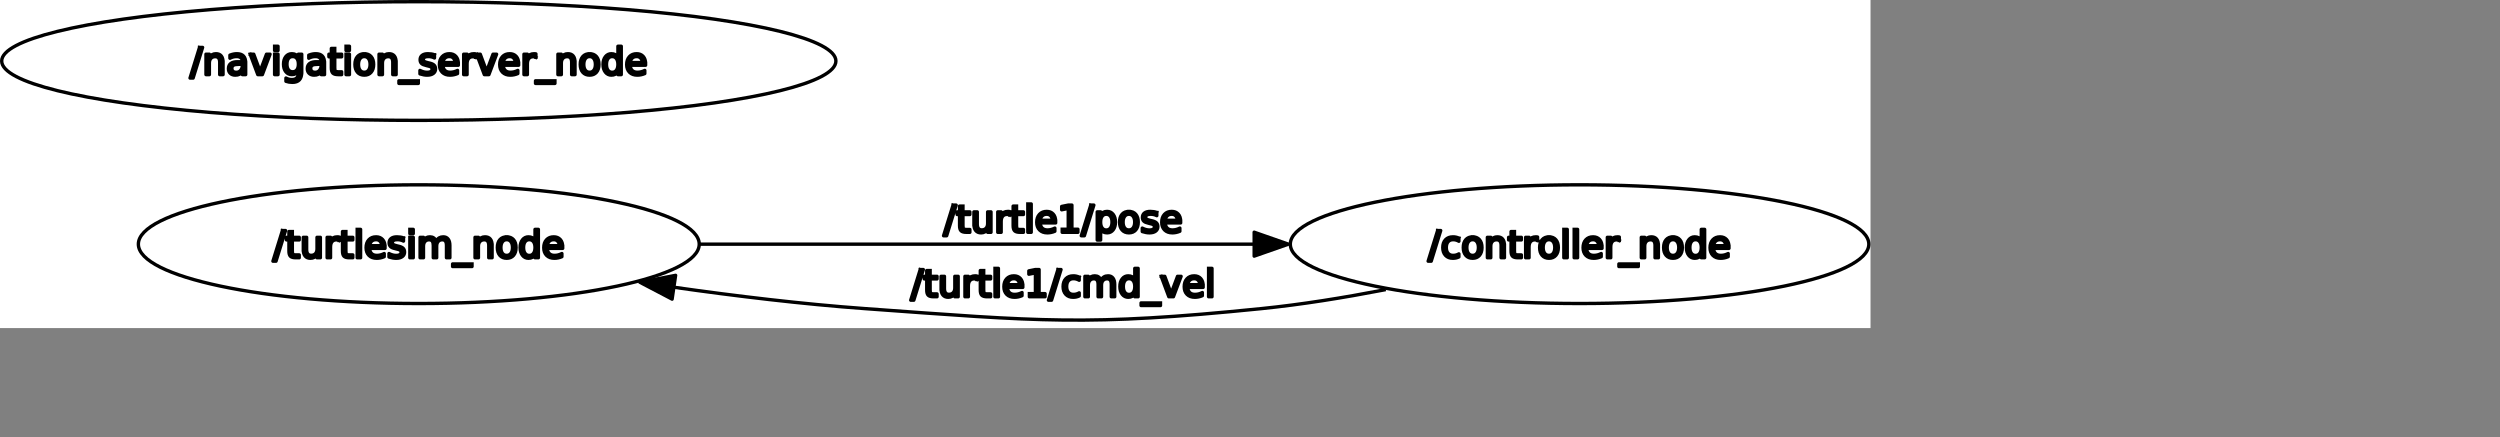<?xml version="1.0" encoding="UTF-8" standalone="no"?>
<svg width="389.114mm" height="68.086mm"
 xmlns="http://www.w3.org/2000/svg" xmlns:xlink="http://www.w3.org/1999/xlink"  version="1.2" baseProfile="tiny">
<rect width="100%" height="100%" fill="#808080" stroke="none"/>
<title>Qt SVG Document</title>
<desc>Generated with Qt</desc>
<defs>
</defs>
<g fill="none" stroke="black" stroke-width="1" fill-rule="evenodd" stroke-linecap="square" stroke-linejoin="bevel" >

<g fill="none" stroke="#000000" stroke-opacity="1" stroke-width="1" stroke-linecap="square" stroke-linejoin="bevel" transform="matrix(1,0,0,1,0,0)"
font-family="Ubuntu" font-size="11" font-weight="400" font-style="normal" 
>
</g>

<g fill="none" stroke="#000000" stroke-opacity="1" stroke-width="1" stroke-linecap="square" stroke-linejoin="bevel" transform="matrix(1,0,0,1,0,0)"
font-family="Ubuntu" font-size="11" font-weight="400" font-style="normal" 
>
</g>

<g fill="none" stroke="#000000" stroke-opacity="1" stroke-width="1" stroke-linecap="square" stroke-linejoin="bevel" transform="matrix(1.995,0,0,1.995,0.002,188.641)"
font-family="Ubuntu" font-size="11" font-weight="400" font-style="normal" 
>
</g>

<g fill="#ffffff" fill-opacity="1" stroke="none" transform="matrix(1.995,0,0,1.995,0.002,188.641)"
font-family="Ubuntu" font-size="11" font-weight="400" font-style="normal" 
>
<rect x="-0.001" y="-94.56" width="551.562" height="96.745"/>
</g>

<g fill="none" stroke="#000000" stroke-opacity="1" stroke-width="1" stroke-linecap="square" stroke-linejoin="bevel" transform="matrix(1.995,0,0,1.995,0.002,188.641)"
font-family="Ubuntu" font-size="11" font-weight="400" font-style="normal" 
>
</g>

<g fill="none" stroke="#000000" stroke-opacity="1" stroke-width="1" stroke-linecap="square" stroke-linejoin="bevel" transform="matrix(1.995,0,0,1.995,0.002,188.641)"
font-family="Ubuntu" font-size="11" font-weight="400" font-style="normal" 
>
</g>

<g fill="none" stroke="#000000" stroke-opacity="1" stroke-width="1" stroke-linecap="square" stroke-linejoin="bevel" transform="matrix(1.995,0,0,1.995,0.002,188.641)"
font-family="Ubuntu" font-size="11" font-weight="400" font-style="normal" 
>
</g>

<g fill="none" stroke="#000000" stroke-opacity="1" stroke-width="1" stroke-linecap="square" stroke-linejoin="bevel" transform="matrix(1.995,0,0,1.995,0.002,188.641)"
font-family="Ubuntu" font-size="11" font-weight="400" font-style="normal" 
>
</g>

<g fill="none" stroke="#000000" stroke-opacity="1" stroke-width="1" stroke-linecap="square" stroke-linejoin="round" transform="matrix(1.995,0,0,1.995,0.002,188.641)"
font-family="Ubuntu" font-size="11" font-weight="400" font-style="normal" 
>
<ellipse cx="123.49" cy="-22.56" rx="82.692" ry="17.5"/>
</g>

<g fill="none" stroke="#000000" stroke-opacity="1" stroke-width="1" stroke-linecap="square" stroke-linejoin="bevel" transform="matrix(1.995,0,0,1.995,0.002,188.641)"
font-family="Ubuntu" font-size="11" font-weight="400" font-style="normal" 
>
</g>

<g fill="none" stroke="#000000" stroke-opacity="1" stroke-width="1" stroke-linecap="square" stroke-linejoin="bevel" transform="matrix(1.995,0,0,1.995,160.559,129.671)"
font-family="Ubuntu" font-size="11" font-weight="400" font-style="normal" 
>
</g>

<g fill="none" stroke="#000000" stroke-opacity="1" stroke-width="1" stroke-linecap="square" stroke-linejoin="bevel" transform="matrix(1.995,0,0,1.995,160.559,129.671)"
font-family="sans" font-size="11" font-weight="100" font-style="normal" 
>
</g>

<g fill="#000000" fill-opacity="1" stroke="#000000" stroke-opacity="1" stroke-width="1" stroke-linecap="square" stroke-linejoin="round" transform="matrix(1.995,0,0,1.995,160.559,129.671)"
font-family="sans" font-size="11" font-weight="100" font-style="normal" 
>
<path vector-effect="none" fill-rule="nonzero" d="M2.797,2.984 L3.703,2.984 L0.906,12.016 L0,12.016 L2.797,2.984 M5.719,3.281 L5.719,4.984 L7.75,4.984 L7.75,5.75 L5.719,5.75 L5.719,9.016 C5.719,9.505 5.786,9.82 5.922,9.961 C6.057,10.102 6.328,10.172 6.734,10.172 L7.75,10.172 L7.75,11 L6.734,11 C5.974,11 5.448,10.857 5.156,10.57 C4.865,10.284 4.719,9.766 4.719,9.016 L4.719,5.75 L4,5.75 L4,4.984 L4.719,4.984 L4.719,3.281 L5.719,3.281 M8.953,8.625 L8.953,4.984 L9.938,4.984 L9.938,8.594 C9.938,9.156 10.05,9.581 10.273,9.867 C10.497,10.154 10.828,10.297 11.266,10.297 C11.807,10.297 12.232,10.128 12.539,9.789 C12.846,9.451 13,8.984 13,8.391 L13,4.984 L13.984,4.984 L13.984,11 L13,11 L13,10.078 C12.76,10.443 12.482,10.713 12.164,10.891 C11.846,11.068 11.479,11.156 11.062,11.156 C10.375,11.156 9.852,10.94 9.492,10.508 C9.133,10.075 8.953,9.448 8.953,8.625 M19.5,5.906 C19.396,5.844 19.279,5.797 19.148,5.766 C19.018,5.734 18.875,5.719 18.719,5.719 C18.156,5.719 17.727,5.901 17.43,6.266 C17.133,6.63 16.984,7.151 16.984,7.828 L16.984,11 L15.984,11 L15.984,4.984 L16.984,4.984 L16.984,5.922 C17.182,5.557 17.448,5.286 17.781,5.109 C18.115,4.932 18.521,4.844 19,4.844 C19.073,4.844 19.148,4.846 19.227,4.852 C19.305,4.857 19.396,4.87 19.5,4.891 L19.5,5.906 M21.516,3.281 L21.516,4.984 L23.547,4.984 L23.547,5.75 L21.516,5.75 L21.516,9.016 C21.516,9.505 21.583,9.82 21.719,9.961 C21.854,10.102 22.125,10.172 22.531,10.172 L23.547,10.172 L23.547,11 L22.531,11 C21.771,11 21.245,10.857 20.953,10.57 C20.662,10.284 20.516,9.766 20.516,9.016 L20.516,5.75 L19.797,5.75 L19.797,4.984 L20.516,4.984 L20.516,3.281 L21.516,3.281 M24.844,2.641 L25.844,2.641 L25.844,11 L24.844,11 L24.844,2.641 M33.047,7.75 L33.047,8.234 L28.5,8.234 C28.542,8.911 28.745,9.427 29.109,9.781 C29.474,10.135 29.984,10.312 30.641,10.312 C31.026,10.312 31.396,10.266 31.75,10.172 C32.104,10.078 32.458,9.943 32.812,9.766 L32.812,10.688 C32.458,10.844 32.094,10.961 31.719,11.039 C31.344,11.117 30.969,11.156 30.594,11.156 C29.625,11.156 28.862,10.878 28.305,10.32 C27.747,9.763 27.469,9.005 27.469,8.047 C27.469,7.068 27.734,6.289 28.266,5.711 C28.797,5.133 29.516,4.844 30.422,4.844 C31.224,4.844 31.862,5.104 32.336,5.625 C32.81,6.146 33.047,6.854 33.047,7.75 M32.047,7.453 C32.047,6.911 31.898,6.479 31.602,6.156 C31.305,5.833 30.912,5.672 30.422,5.672 C29.87,5.672 29.43,5.828 29.102,6.141 C28.773,6.453 28.583,6.891 28.531,7.453 L32.047,7.453 M38.5,5.156 L38.5,6.094 C38.219,5.948 37.927,5.841 37.625,5.773 C37.323,5.706 37.01,5.672 36.688,5.672 C36.198,5.672 35.831,5.747 35.586,5.898 C35.341,6.049 35.219,6.271 35.219,6.562 C35.219,6.792 35.307,6.971 35.484,7.102 C35.661,7.232 36.016,7.359 36.547,7.484 L36.875,7.562 C37.583,7.708 38.083,7.919 38.375,8.195 C38.667,8.471 38.812,8.854 38.812,9.344 C38.812,9.896 38.594,10.336 38.156,10.664 C37.719,10.992 37.109,11.156 36.328,11.156 C36.005,11.156 35.669,11.125 35.32,11.062 C34.971,11 34.604,10.906 34.219,10.781 L34.219,9.766 C34.583,9.953 34.943,10.094 35.297,10.188 C35.651,10.281 36.005,10.328 36.359,10.328 C36.818,10.328 37.172,10.247 37.422,10.086 C37.672,9.924 37.797,9.703 37.797,9.422 C37.797,9.151 37.708,8.943 37.531,8.797 C37.354,8.651 36.958,8.516 36.344,8.391 L36,8.297 C35.385,8.172 34.943,7.977 34.672,7.711 C34.401,7.445 34.266,7.078 34.266,6.609 C34.266,6.047 34.466,5.612 34.867,5.305 C35.268,4.997 35.839,4.844 36.578,4.844 C36.943,4.844 37.286,4.87 37.609,4.922 C37.932,4.974 38.229,5.052 38.5,5.156 M40.375,4.984 L41.375,4.984 L41.375,11 L40.375,11 L40.375,4.984 M40.375,2.641 L41.375,2.641 L41.375,3.891 L40.375,3.891 L40.375,2.641 M48.109,6.141 C48.359,5.693 48.656,5.365 49,5.156 C49.344,4.948 49.75,4.844 50.219,4.844 C50.844,4.844 51.325,5.062 51.664,5.5 C52.003,5.938 52.172,6.562 52.172,7.375 L52.172,11 L51.172,11 L51.172,7.406 C51.172,6.823 51.07,6.393 50.867,6.117 C50.664,5.841 50.354,5.703 49.938,5.703 C49.427,5.703 49.023,5.872 48.727,6.211 C48.43,6.549 48.281,7.01 48.281,7.594 L48.281,11 L47.281,11 L47.281,7.406 C47.281,6.823 47.18,6.393 46.977,6.117 C46.773,5.841 46.458,5.703 46.031,5.703 C45.531,5.703 45.133,5.872 44.836,6.211 C44.539,6.549 44.391,7.01 44.391,7.594 L44.391,11 L43.391,11 L43.391,4.984 L44.391,4.984 L44.391,5.922 C44.609,5.547 44.878,5.273 45.195,5.102 C45.513,4.93 45.885,4.844 46.312,4.844 C46.75,4.844 47.122,4.953 47.43,5.172 C47.737,5.391 47.964,5.714 48.109,6.141 M58.703,12.828 L58.703,13.594 L52.984,13.594 L52.984,12.828 L58.703,12.828 M64.625,7.375 L64.625,11 L63.641,11 L63.641,7.406 C63.641,6.833 63.531,6.406 63.312,6.125 C63.094,5.844 62.76,5.703 62.312,5.703 C61.781,5.703 61.362,5.872 61.055,6.211 C60.747,6.549 60.594,7.01 60.594,7.594 L60.594,11 L59.594,11 L59.594,4.984 L60.594,4.984 L60.594,5.922 C60.823,5.557 61.099,5.286 61.422,5.109 C61.745,4.932 62.115,4.844 62.531,4.844 C63.219,4.844 63.74,5.057 64.094,5.484 C64.448,5.911 64.625,6.542 64.625,7.375 M68.938,5.672 C68.406,5.672 67.987,5.88 67.68,6.297 C67.372,6.714 67.219,7.281 67.219,8 C67.219,8.719 67.37,9.284 67.672,9.695 C67.974,10.107 68.396,10.312 68.938,10.312 C69.458,10.312 69.872,10.107 70.18,9.695 C70.487,9.284 70.641,8.719 70.641,8 C70.641,7.281 70.487,6.714 70.18,6.297 C69.872,5.88 69.458,5.672 68.938,5.672 M68.938,4.844 C69.792,4.844 70.463,5.122 70.953,5.68 C71.443,6.237 71.688,7.01 71.688,8 C71.688,8.979 71.443,9.75 70.953,10.312 C70.463,10.875 69.792,11.156 68.938,11.156 C68.073,11.156 67.396,10.875 66.906,10.312 C66.417,9.75 66.172,8.979 66.172,8 C66.172,7.01 66.417,6.237 66.906,5.68 C67.396,5.122 68.073,4.844 68.938,4.844 M77.281,5.891 L77.281,2.641 L78.266,2.641 L78.266,11 L77.281,11 L77.281,10.094 C77.073,10.458 76.81,10.727 76.492,10.898 C76.174,11.07 75.792,11.156 75.344,11.156 C74.625,11.156 74.037,10.867 73.578,10.289 C73.12,9.711 72.891,8.948 72.891,8 C72.891,7.052 73.12,6.289 73.578,5.711 C74.037,5.133 74.625,4.844 75.344,4.844 C75.792,4.844 76.174,4.93 76.492,5.102 C76.81,5.273 77.073,5.536 77.281,5.891 M73.906,8 C73.906,8.729 74.057,9.299 74.359,9.711 C74.662,10.122 75.073,10.328 75.594,10.328 C76.115,10.328 76.526,10.122 76.828,9.711 C77.13,9.299 77.281,8.729 77.281,8 C77.281,7.271 77.13,6.701 76.828,6.289 C76.526,5.878 76.115,5.672 75.594,5.672 C75.073,5.672 74.662,5.878 74.359,6.289 C74.057,6.701 73.906,7.271 73.906,8 M85.438,7.75 L85.438,8.234 L80.891,8.234 C80.932,8.911 81.135,9.427 81.5,9.781 C81.865,10.135 82.375,10.312 83.031,10.312 C83.417,10.312 83.787,10.266 84.141,10.172 C84.495,10.078 84.849,9.943 85.203,9.766 L85.203,10.688 C84.849,10.844 84.484,10.961 84.109,11.039 C83.734,11.117 83.359,11.156 82.984,11.156 C82.016,11.156 81.253,10.878 80.695,10.32 C80.138,9.763 79.859,9.005 79.859,8.047 C79.859,7.068 80.125,6.289 80.656,5.711 C81.188,5.133 81.906,4.844 82.812,4.844 C83.615,4.844 84.253,5.104 84.727,5.625 C85.201,6.146 85.438,6.854 85.438,7.75 M84.438,7.453 C84.438,6.911 84.289,6.479 83.992,6.156 C83.695,5.833 83.302,5.672 82.812,5.672 C82.26,5.672 81.82,5.828 81.492,6.141 C81.164,6.453 80.974,6.891 80.922,7.453 L84.438,7.453"/>
</g>

<g fill="none" stroke="#000000" stroke-opacity="1" stroke-width="1" stroke-linecap="square" stroke-linejoin="bevel" transform="matrix(1.995,0,0,1.995,160.559,129.671)"
font-family="sans" font-size="11" font-weight="100" font-style="normal" 
>
</g>

<g fill="none" stroke="#000000" stroke-opacity="1" stroke-width="1" stroke-linecap="square" stroke-linejoin="bevel" transform="matrix(1.995,0,0,1.995,160.559,129.671)"
font-family="Ubuntu" font-size="11" font-weight="400" font-style="normal" 
>
</g>

<g fill="none" stroke="#000000" stroke-opacity="1" stroke-width="1" stroke-linecap="square" stroke-linejoin="bevel" transform="matrix(1.995,0,0,1.995,0.002,188.641)"
font-family="Ubuntu" font-size="11" font-weight="400" font-style="normal" 
>
</g>

<g fill="none" stroke="#000000" stroke-opacity="1" stroke-width="1" stroke-linecap="square" stroke-linejoin="bevel" transform="matrix(1.995,0,0,1.995,0.002,188.641)"
font-family="Ubuntu" font-size="11" font-weight="400" font-style="normal" 
>
</g>

<g fill="none" stroke="#000000" stroke-opacity="1" stroke-width="1" stroke-linecap="square" stroke-linejoin="bevel" transform="matrix(1.995,0,0,1.995,0.002,188.641)"
font-family="Ubuntu" font-size="11" font-weight="400" font-style="normal" 
>
</g>

<g fill="none" stroke="#000000" stroke-opacity="1" stroke-width="1" stroke-linecap="square" stroke-linejoin="round" transform="matrix(1.995,0,0,1.995,0.002,188.641)"
font-family="Ubuntu" font-size="11" font-weight="400" font-style="normal" 
>
<ellipse cx="465.77" cy="-22.56" rx="85.292" ry="17.5"/>
</g>

<g fill="none" stroke="#000000" stroke-opacity="1" stroke-width="1" stroke-linecap="square" stroke-linejoin="bevel" transform="matrix(1.995,0,0,1.995,0.002,188.641)"
font-family="Ubuntu" font-size="11" font-weight="400" font-style="normal" 
>
</g>

<g fill="none" stroke="#000000" stroke-opacity="1" stroke-width="1" stroke-linecap="square" stroke-linejoin="bevel" transform="matrix(1.995,0,0,1.995,840.128,129.671)"
font-family="Ubuntu" font-size="11" font-weight="400" font-style="normal" 
>
</g>

<g fill="none" stroke="#000000" stroke-opacity="1" stroke-width="1" stroke-linecap="square" stroke-linejoin="bevel" transform="matrix(1.995,0,0,1.995,840.128,129.671)"
font-family="sans" font-size="11" font-weight="100" font-style="normal" 
>
</g>

<g fill="#000000" fill-opacity="1" stroke="#000000" stroke-opacity="1" stroke-width="1" stroke-linecap="square" stroke-linejoin="round" transform="matrix(1.995,0,0,1.995,840.128,129.671)"
font-family="sans" font-size="11" font-weight="100" font-style="normal" 
>
<path vector-effect="none" fill-rule="nonzero" d="M2.797,2.984 L3.703,2.984 L0.906,12.016 L0,12.016 L2.797,2.984 M9.062,5.219 L9.062,6.141 C8.792,5.984 8.516,5.867 8.234,5.789 C7.953,5.711 7.667,5.672 7.375,5.672 C6.74,5.672 6.245,5.875 5.891,6.281 C5.536,6.688 5.359,7.26 5.359,8 C5.359,8.729 5.536,9.297 5.891,9.703 C6.245,10.109 6.74,10.312 7.375,10.312 C7.667,10.312 7.953,10.276 8.234,10.203 C8.516,10.13 8.792,10.016 9.062,9.859 L9.062,10.766 C8.792,10.901 8.508,11 8.211,11.062 C7.914,11.125 7.599,11.156 7.266,11.156 C6.359,11.156 5.641,10.872 5.109,10.305 C4.578,9.737 4.312,8.969 4.312,8 C4.312,7.021 4.581,6.25 5.117,5.688 C5.654,5.125 6.391,4.844 7.328,4.844 C7.641,4.844 7.94,4.875 8.227,4.938 C8.513,5 8.792,5.094 9.062,5.219 M13.125,5.672 C12.594,5.672 12.175,5.88 11.867,6.297 C11.56,6.714 11.406,7.281 11.406,8 C11.406,8.719 11.557,9.284 11.859,9.695 C12.162,10.107 12.583,10.312 13.125,10.312 C13.646,10.312 14.06,10.107 14.367,9.695 C14.675,9.284 14.828,8.719 14.828,8 C14.828,7.281 14.675,6.714 14.367,6.297 C14.06,5.88 13.646,5.672 13.125,5.672 M13.125,4.844 C13.979,4.844 14.651,5.122 15.141,5.68 C15.63,6.237 15.875,7.01 15.875,8 C15.875,8.979 15.63,9.75 15.141,10.312 C14.651,10.875 13.979,11.156 13.125,11.156 C12.26,11.156 11.583,10.875 11.094,10.312 C10.604,9.75 10.359,8.979 10.359,8 C10.359,7.01 10.604,6.237 11.094,5.68 C11.583,5.122 12.26,4.844 13.125,4.844 M22.5,7.375 L22.5,11 L21.516,11 L21.516,7.406 C21.516,6.833 21.406,6.406 21.188,6.125 C20.969,5.844 20.635,5.703 20.188,5.703 C19.656,5.703 19.237,5.872 18.93,6.211 C18.622,6.549 18.469,7.01 18.469,7.594 L18.469,11 L17.469,11 L17.469,4.984 L18.469,4.984 L18.469,5.922 C18.698,5.557 18.974,5.286 19.297,5.109 C19.62,4.932 19.99,4.844 20.406,4.844 C21.094,4.844 21.615,5.057 21.969,5.484 C22.323,5.911 22.5,6.542 22.5,7.375 M25.453,3.281 L25.453,4.984 L27.484,4.984 L27.484,5.75 L25.453,5.75 L25.453,9.016 C25.453,9.505 25.521,9.82 25.656,9.961 C25.792,10.102 26.062,10.172 26.469,10.172 L27.484,10.172 L27.484,11 L26.469,11 C25.708,11 25.182,10.857 24.891,10.57 C24.599,10.284 24.453,9.766 24.453,9.016 L24.453,5.75 L23.734,5.75 L23.734,4.984 L24.453,4.984 L24.453,3.281 L25.453,3.281 M32.266,5.906 C32.161,5.844 32.044,5.797 31.914,5.766 C31.784,5.734 31.641,5.719 31.484,5.719 C30.922,5.719 30.492,5.901 30.195,6.266 C29.898,6.63 29.75,7.151 29.75,7.828 L29.75,11 L28.75,11 L28.75,4.984 L29.75,4.984 L29.75,5.922 C29.948,5.557 30.213,5.286 30.547,5.109 C30.88,4.932 31.287,4.844 31.766,4.844 C31.838,4.844 31.914,4.846 31.992,4.852 C32.07,4.857 32.161,4.87 32.266,4.891 L32.266,5.906 M35.641,5.672 C35.109,5.672 34.69,5.88 34.383,6.297 C34.075,6.714 33.922,7.281 33.922,8 C33.922,8.719 34.073,9.284 34.375,9.695 C34.677,10.107 35.099,10.312 35.641,10.312 C36.161,10.312 36.575,10.107 36.883,9.695 C37.19,9.284 37.344,8.719 37.344,8 C37.344,7.281 37.19,6.714 36.883,6.297 C36.575,5.88 36.161,5.672 35.641,5.672 M35.641,4.844 C36.495,4.844 37.167,5.122 37.656,5.68 C38.146,6.237 38.391,7.01 38.391,8 C38.391,8.979 38.146,9.75 37.656,10.312 C37.167,10.875 36.495,11.156 35.641,11.156 C34.776,11.156 34.099,10.875 33.609,10.312 C33.12,9.75 32.875,8.979 32.875,8 C32.875,7.01 33.12,6.237 33.609,5.68 C34.099,5.122 34.776,4.844 35.641,4.844 M40.016,2.641 L41.016,2.641 L41.016,11 L40.016,11 L40.016,2.641 M43.062,2.641 L44.062,2.641 L44.062,11 L43.062,11 L43.062,2.641 M51.266,7.75 L51.266,8.234 L46.719,8.234 C46.76,8.911 46.964,9.427 47.328,9.781 C47.693,10.135 48.203,10.312 48.859,10.312 C49.245,10.312 49.615,10.266 49.969,10.172 C50.323,10.078 50.677,9.943 51.031,9.766 L51.031,10.688 C50.677,10.844 50.312,10.961 49.938,11.039 C49.562,11.117 49.188,11.156 48.812,11.156 C47.844,11.156 47.081,10.878 46.523,10.32 C45.966,9.763 45.688,9.005 45.688,8.047 C45.688,7.068 45.953,6.289 46.484,5.711 C47.016,5.133 47.734,4.844 48.641,4.844 C49.443,4.844 50.081,5.104 50.555,5.625 C51.029,6.146 51.266,6.854 51.266,7.75 M50.266,7.453 C50.266,6.911 50.117,6.479 49.82,6.156 C49.523,5.833 49.13,5.672 48.641,5.672 C48.089,5.672 47.648,5.828 47.32,6.141 C46.992,6.453 46.802,6.891 46.75,7.453 L50.266,7.453 M56.359,5.906 C56.255,5.844 56.138,5.797 56.008,5.766 C55.878,5.734 55.734,5.719 55.578,5.719 C55.016,5.719 54.586,5.901 54.289,6.266 C53.992,6.63 53.844,7.151 53.844,7.828 L53.844,11 L52.844,11 L52.844,4.984 L53.844,4.984 L53.844,5.922 C54.042,5.557 54.307,5.286 54.641,5.109 C54.974,4.932 55.38,4.844 55.859,4.844 C55.932,4.844 56.008,4.846 56.086,4.852 C56.164,4.857 56.255,4.87 56.359,4.891 L56.359,5.906 M61.969,12.828 L61.969,13.594 L56.25,13.594 L56.25,12.828 L61.969,12.828 M67.891,7.375 L67.891,11 L66.906,11 L66.906,7.406 C66.906,6.833 66.797,6.406 66.578,6.125 C66.359,5.844 66.026,5.703 65.578,5.703 C65.047,5.703 64.628,5.872 64.32,6.211 C64.013,6.549 63.859,7.01 63.859,7.594 L63.859,11 L62.859,11 L62.859,4.984 L63.859,4.984 L63.859,5.922 C64.088,5.557 64.365,5.286 64.688,5.109 C65.01,4.932 65.38,4.844 65.797,4.844 C66.484,4.844 67.005,5.057 67.359,5.484 C67.713,5.911 67.891,6.542 67.891,7.375 M72.203,5.672 C71.672,5.672 71.253,5.88 70.945,6.297 C70.638,6.714 70.484,7.281 70.484,8 C70.484,8.719 70.635,9.284 70.938,9.695 C71.24,10.107 71.662,10.312 72.203,10.312 C72.724,10.312 73.138,10.107 73.445,9.695 C73.753,9.284 73.906,8.719 73.906,8 C73.906,7.281 73.753,6.714 73.445,6.297 C73.138,5.88 72.724,5.672 72.203,5.672 M72.203,4.844 C73.057,4.844 73.729,5.122 74.219,5.68 C74.708,6.237 74.953,7.01 74.953,8 C74.953,8.979 74.708,9.75 74.219,10.312 C73.729,10.875 73.057,11.156 72.203,11.156 C71.338,11.156 70.662,10.875 70.172,10.312 C69.682,9.75 69.438,8.979 69.438,8 C69.438,7.01 69.682,6.237 70.172,5.68 C70.662,5.122 71.338,4.844 72.203,4.844 M80.547,5.891 L80.547,2.641 L81.531,2.641 L81.531,11 L80.547,11 L80.547,10.094 C80.338,10.458 80.076,10.727 79.758,10.898 C79.44,11.07 79.057,11.156 78.609,11.156 C77.891,11.156 77.302,10.867 76.844,10.289 C76.385,9.711 76.156,8.948 76.156,8 C76.156,7.052 76.385,6.289 76.844,5.711 C77.302,5.133 77.891,4.844 78.609,4.844 C79.057,4.844 79.44,4.93 79.758,5.102 C80.076,5.273 80.338,5.536 80.547,5.891 M77.172,8 C77.172,8.729 77.323,9.299 77.625,9.711 C77.927,10.122 78.338,10.328 78.859,10.328 C79.38,10.328 79.792,10.122 80.094,9.711 C80.396,9.299 80.547,8.729 80.547,8 C80.547,7.271 80.396,6.701 80.094,6.289 C79.792,5.878 79.38,5.672 78.859,5.672 C78.338,5.672 77.927,5.878 77.625,6.289 C77.323,6.701 77.172,7.271 77.172,8 M88.703,7.75 L88.703,8.234 L84.156,8.234 C84.198,8.911 84.401,9.427 84.766,9.781 C85.13,10.135 85.641,10.312 86.297,10.312 C86.682,10.312 87.052,10.266 87.406,10.172 C87.76,10.078 88.115,9.943 88.469,9.766 L88.469,10.688 C88.115,10.844 87.75,10.961 87.375,11.039 C87,11.117 86.625,11.156 86.25,11.156 C85.281,11.156 84.518,10.878 83.961,10.32 C83.404,9.763 83.125,9.005 83.125,8.047 C83.125,7.068 83.391,6.289 83.922,5.711 C84.453,5.133 85.172,4.844 86.078,4.844 C86.88,4.844 87.518,5.104 87.992,5.625 C88.466,6.146 88.703,6.854 88.703,7.75 M87.703,7.453 C87.703,6.911 87.555,6.479 87.258,6.156 C86.961,5.833 86.568,5.672 86.078,5.672 C85.526,5.672 85.086,5.828 84.758,6.141 C84.43,6.453 84.24,6.891 84.188,7.453 L87.703,7.453"/>
</g>

<g fill="none" stroke="#000000" stroke-opacity="1" stroke-width="1" stroke-linecap="square" stroke-linejoin="bevel" transform="matrix(1.995,0,0,1.995,840.128,129.671)"
font-family="sans" font-size="11" font-weight="100" font-style="normal" 
>
</g>

<g fill="none" stroke="#000000" stroke-opacity="1" stroke-width="1" stroke-linecap="square" stroke-linejoin="bevel" transform="matrix(1.995,0,0,1.995,840.128,129.671)"
font-family="Ubuntu" font-size="11" font-weight="400" font-style="normal" 
>
</g>

<g fill="none" stroke="#000000" stroke-opacity="1" stroke-width="1" stroke-linecap="square" stroke-linejoin="bevel" transform="matrix(1.995,0,0,1.995,0.002,188.641)"
font-family="Ubuntu" font-size="11" font-weight="400" font-style="normal" 
>
</g>

<g fill="none" stroke="#000000" stroke-opacity="1" stroke-width="1" stroke-linecap="square" stroke-linejoin="bevel" transform="matrix(1.995,0,0,1.995,0.002,188.641)"
font-family="Ubuntu" font-size="11" font-weight="400" font-style="normal" 
>
</g>

<g fill="none" stroke="#000000" stroke-opacity="1" stroke-width="1" stroke-linecap="square" stroke-linejoin="bevel" transform="matrix(1.995,0,0,1.995,0.002,188.641)"
font-family="Ubuntu" font-size="11" font-weight="400" font-style="normal" 
>
</g>

<g fill="none" stroke="#000000" stroke-opacity="1" stroke-width="1" stroke-linecap="square" stroke-linejoin="round" transform="matrix(1.995,0,0,1.995,0.002,188.641)"
font-family="Ubuntu" font-size="11" font-weight="400" font-style="normal" 
>
<ellipse cx="123.49" cy="-76.56" rx="122.991" ry="17.5"/>
</g>

<g fill="none" stroke="#000000" stroke-opacity="1" stroke-width="1" stroke-linecap="square" stroke-linejoin="bevel" transform="matrix(1.995,0,0,1.995,0.002,188.641)"
font-family="Ubuntu" font-size="11" font-weight="400" font-style="normal" 
>
</g>

<g fill="none" stroke="#000000" stroke-opacity="1" stroke-width="1" stroke-linecap="square" stroke-linejoin="bevel" transform="matrix(1.995,0,0,1.995,111.792,21.944)"
font-family="Ubuntu" font-size="11" font-weight="400" font-style="normal" 
>
</g>

<g fill="none" stroke="#000000" stroke-opacity="1" stroke-width="1" stroke-linecap="square" stroke-linejoin="bevel" transform="matrix(1.995,0,0,1.995,111.792,21.944)"
font-family="sans" font-size="11" font-weight="100" font-style="normal" 
>
</g>

<g fill="#000000" fill-opacity="1" stroke="#000000" stroke-opacity="1" stroke-width="1" stroke-linecap="square" stroke-linejoin="round" transform="matrix(1.995,0,0,1.995,111.792,21.944)"
font-family="sans" font-size="11" font-weight="100" font-style="normal" 
>
<path vector-effect="none" fill-rule="nonzero" d="M2.797,2.984 L3.703,2.984 L0.906,12.016 L0,12.016 L2.797,2.984 M9.734,7.375 L9.734,11 L8.75,11 L8.75,7.406 C8.75,6.833 8.641,6.406 8.422,6.125 C8.203,5.844 7.87,5.703 7.422,5.703 C6.891,5.703 6.471,5.872 6.164,6.211 C5.857,6.549 5.703,7.01 5.703,7.594 L5.703,11 L4.703,11 L4.703,4.984 L5.703,4.984 L5.703,5.922 C5.932,5.557 6.208,5.286 6.531,5.109 C6.854,4.932 7.224,4.844 7.641,4.844 C8.328,4.844 8.849,5.057 9.203,5.484 C9.557,5.911 9.734,6.542 9.734,7.375 M14.438,7.969 C13.646,7.969 13.096,8.062 12.789,8.25 C12.482,8.438 12.328,8.75 12.328,9.188 C12.328,9.531 12.443,9.807 12.672,10.016 C12.901,10.224 13.213,10.328 13.609,10.328 C14.162,10.328 14.602,10.133 14.93,9.742 C15.258,9.352 15.422,8.839 15.422,8.203 L15.422,7.969 L14.438,7.969 M16.406,7.562 L16.406,11 L15.422,11 L15.422,10.094 C15.203,10.458 14.925,10.727 14.586,10.898 C14.247,11.07 13.833,11.156 13.344,11.156 C12.729,11.156 12.24,10.984 11.875,10.641 C11.51,10.297 11.328,9.833 11.328,9.25 C11.328,8.573 11.555,8.062 12.008,7.719 C12.461,7.375 13.141,7.203 14.047,7.203 L15.422,7.203 L15.422,7.109 C15.422,6.651 15.273,6.297 14.977,6.047 C14.68,5.797 14.26,5.672 13.719,5.672 C13.375,5.672 13.039,5.714 12.711,5.797 C12.383,5.88 12.068,6.005 11.766,6.172 L11.766,5.266 C12.13,5.12 12.484,5.013 12.828,4.945 C13.172,4.878 13.5,4.844 13.812,4.844 C14.688,4.844 15.338,5.068 15.766,5.516 C16.193,5.964 16.406,6.646 16.406,7.562 M17.734,4.984 L18.781,4.984 L20.656,10.031 L22.547,4.984 L23.594,4.984 L21.328,11 L19.984,11 L17.734,4.984 M24.938,4.984 L25.938,4.984 L25.938,11 L24.938,11 L24.938,4.984 M24.938,2.641 L25.938,2.641 L25.938,3.891 L24.938,3.891 L24.938,2.641 M31.953,7.922 C31.953,7.203 31.805,6.648 31.508,6.258 C31.211,5.867 30.797,5.672 30.266,5.672 C29.734,5.672 29.32,5.867 29.023,6.258 C28.727,6.648 28.578,7.203 28.578,7.922 C28.578,8.63 28.727,9.182 29.023,9.578 C29.32,9.974 29.734,10.172 30.266,10.172 C30.797,10.172 31.211,9.974 31.508,9.578 C31.805,9.182 31.953,8.63 31.953,7.922 M32.938,10.25 C32.938,11.281 32.711,12.044 32.258,12.539 C31.805,13.034 31.109,13.281 30.172,13.281 C29.818,13.281 29.487,13.255 29.18,13.203 C28.872,13.151 28.573,13.073 28.281,12.969 L28.281,12.016 C28.573,12.172 28.859,12.287 29.141,12.359 C29.422,12.432 29.713,12.469 30.016,12.469 C30.662,12.469 31.146,12.3 31.469,11.961 C31.792,11.622 31.953,11.115 31.953,10.438 L31.953,9.938 C31.745,10.292 31.482,10.557 31.164,10.734 C30.846,10.912 30.463,11 30.016,11 C29.276,11 28.682,10.719 28.234,10.156 C27.787,9.594 27.562,8.849 27.562,7.922 C27.562,6.995 27.787,6.25 28.234,5.688 C28.682,5.125 29.276,4.844 30.016,4.844 C30.463,4.844 30.846,4.93 31.164,5.102 C31.482,5.273 31.745,5.536 31.953,5.891 L31.953,4.984 L32.938,4.984 L32.938,10.25 M37.688,7.969 C36.896,7.969 36.346,8.062 36.039,8.25 C35.732,8.438 35.578,8.75 35.578,9.188 C35.578,9.531 35.693,9.807 35.922,10.016 C36.151,10.224 36.464,10.328 36.859,10.328 C37.411,10.328 37.852,10.133 38.18,9.742 C38.508,9.352 38.672,8.839 38.672,8.203 L38.672,7.969 L37.688,7.969 M39.656,7.562 L39.656,11 L38.672,11 L38.672,10.094 C38.453,10.458 38.175,10.727 37.836,10.898 C37.497,11.07 37.083,11.156 36.594,11.156 C35.979,11.156 35.49,10.984 35.125,10.641 C34.76,10.297 34.578,9.833 34.578,9.25 C34.578,8.573 34.805,8.062 35.258,7.719 C35.711,7.375 36.391,7.203 37.297,7.203 L38.672,7.203 L38.672,7.109 C38.672,6.651 38.523,6.297 38.227,6.047 C37.93,5.797 37.51,5.672 36.969,5.672 C36.625,5.672 36.289,5.714 35.961,5.797 C35.633,5.88 35.318,6.005 35.016,6.172 L35.016,5.266 C35.38,5.12 35.734,5.013 36.078,4.945 C36.422,4.878 36.75,4.844 37.062,4.844 C37.938,4.844 38.589,5.068 39.016,5.516 C39.443,5.964 39.656,6.646 39.656,7.562 M42.672,3.281 L42.672,4.984 L44.703,4.984 L44.703,5.75 L42.672,5.75 L42.672,9.016 C42.672,9.505 42.74,9.82 42.875,9.961 C43.01,10.102 43.281,10.172 43.688,10.172 L44.703,10.172 L44.703,11 L43.688,11 C42.927,11 42.401,10.857 42.109,10.57 C41.818,10.284 41.672,9.766 41.672,9.016 L41.672,5.75 L40.953,5.75 L40.953,4.984 L41.672,4.984 L41.672,3.281 L42.672,3.281 M46,4.984 L47,4.984 L47,11 L46,11 L46,4.984 M46,2.641 L47,2.641 L47,3.891 L46,3.891 L46,2.641 M51.391,5.672 C50.859,5.672 50.44,5.88 50.133,6.297 C49.825,6.714 49.672,7.281 49.672,8 C49.672,8.719 49.823,9.284 50.125,9.695 C50.427,10.107 50.849,10.312 51.391,10.312 C51.911,10.312 52.325,10.107 52.633,9.695 C52.94,9.284 53.094,8.719 53.094,8 C53.094,7.281 52.94,6.714 52.633,6.297 C52.325,5.88 51.911,5.672 51.391,5.672 M51.391,4.844 C52.245,4.844 52.917,5.122 53.406,5.68 C53.896,6.237 54.141,7.01 54.141,8 C54.141,8.979 53.896,9.75 53.406,10.312 C52.917,10.875 52.245,11.156 51.391,11.156 C50.526,11.156 49.849,10.875 49.359,10.312 C48.87,9.75 48.625,8.979 48.625,8 C48.625,7.01 48.87,6.237 49.359,5.68 C49.849,5.122 50.526,4.844 51.391,4.844 M60.766,7.375 L60.766,11 L59.781,11 L59.781,7.406 C59.781,6.833 59.672,6.406 59.453,6.125 C59.234,5.844 58.901,5.703 58.453,5.703 C57.922,5.703 57.503,5.872 57.195,6.211 C56.888,6.549 56.734,7.01 56.734,7.594 L56.734,11 L55.734,11 L55.734,4.984 L56.734,4.984 L56.734,5.922 C56.964,5.557 57.24,5.286 57.562,5.109 C57.885,4.932 58.255,4.844 58.672,4.844 C59.359,4.844 59.88,5.057 60.234,5.484 C60.589,5.911 60.766,6.542 60.766,7.375 M67.312,12.828 L67.312,13.594 L61.594,13.594 L61.594,12.828 L67.312,12.828 M72.078,5.156 L72.078,6.094 C71.797,5.948 71.505,5.841 71.203,5.773 C70.901,5.706 70.588,5.672 70.266,5.672 C69.776,5.672 69.409,5.747 69.164,5.898 C68.919,6.049 68.797,6.271 68.797,6.562 C68.797,6.792 68.885,6.971 69.062,7.102 C69.24,7.232 69.594,7.359 70.125,7.484 L70.453,7.562 C71.162,7.708 71.662,7.919 71.953,8.195 C72.245,8.471 72.391,8.854 72.391,9.344 C72.391,9.896 72.172,10.336 71.734,10.664 C71.297,10.992 70.688,11.156 69.906,11.156 C69.583,11.156 69.247,11.125 68.898,11.062 C68.549,11 68.182,10.906 67.797,10.781 L67.797,9.766 C68.162,9.953 68.521,10.094 68.875,10.188 C69.229,10.281 69.583,10.328 69.938,10.328 C70.396,10.328 70.75,10.247 71,10.086 C71.25,9.924 71.375,9.703 71.375,9.422 C71.375,9.151 71.287,8.943 71.109,8.797 C70.932,8.651 70.537,8.516 69.922,8.391 L69.578,8.297 C68.963,8.172 68.521,7.977 68.25,7.711 C67.979,7.445 67.844,7.078 67.844,6.609 C67.844,6.047 68.044,5.612 68.445,5.305 C68.846,4.997 69.417,4.844 70.156,4.844 C70.521,4.844 70.865,4.87 71.188,4.922 C71.51,4.974 71.807,5.052 72.078,5.156 M79.109,7.75 L79.109,8.234 L74.562,8.234 C74.604,8.911 74.807,9.427 75.172,9.781 C75.537,10.135 76.047,10.312 76.703,10.312 C77.088,10.312 77.458,10.266 77.812,10.172 C78.167,10.078 78.521,9.943 78.875,9.766 L78.875,10.688 C78.521,10.844 78.156,10.961 77.781,11.039 C77.406,11.117 77.031,11.156 76.656,11.156 C75.688,11.156 74.924,10.878 74.367,10.32 C73.81,9.763 73.531,9.005 73.531,8.047 C73.531,7.068 73.797,6.289 74.328,5.711 C74.859,5.133 75.578,4.844 76.484,4.844 C77.287,4.844 77.924,5.104 78.398,5.625 C78.872,6.146 79.109,6.854 79.109,7.75 M78.109,7.453 C78.109,6.911 77.961,6.479 77.664,6.156 C77.367,5.833 76.974,5.672 76.484,5.672 C75.932,5.672 75.492,5.828 75.164,6.141 C74.836,6.453 74.646,6.891 74.594,7.453 L78.109,7.453 M84.203,5.906 C84.099,5.844 83.982,5.797 83.852,5.766 C83.721,5.734 83.578,5.719 83.422,5.719 C82.859,5.719 82.43,5.901 82.133,6.266 C81.836,6.63 81.688,7.151 81.688,7.828 L81.688,11 L80.688,11 L80.688,4.984 L81.688,4.984 L81.688,5.922 C81.885,5.557 82.151,5.286 82.484,5.109 C82.818,4.932 83.224,4.844 83.703,4.844 C83.776,4.844 83.852,4.846 83.93,4.852 C84.008,4.857 84.099,4.87 84.203,4.891 L84.203,5.906 M84.531,4.984 L85.578,4.984 L87.453,10.031 L89.344,4.984 L90.391,4.984 L88.125,11 L86.781,11 L84.531,4.984 M96.891,7.75 L96.891,8.234 L92.344,8.234 C92.385,8.911 92.588,9.427 92.953,9.781 C93.318,10.135 93.828,10.312 94.484,10.312 C94.87,10.312 95.24,10.266 95.594,10.172 C95.948,10.078 96.302,9.943 96.656,9.766 L96.656,10.688 C96.302,10.844 95.938,10.961 95.562,11.039 C95.188,11.117 94.812,11.156 94.438,11.156 C93.469,11.156 92.706,10.878 92.148,10.32 C91.591,9.763 91.312,9.005 91.312,8.047 C91.312,7.068 91.578,6.289 92.109,5.711 C92.641,5.133 93.359,4.844 94.266,4.844 C95.068,4.844 95.706,5.104 96.18,5.625 C96.654,6.146 96.891,6.854 96.891,7.75 M95.891,7.453 C95.891,6.911 95.742,6.479 95.445,6.156 C95.148,5.833 94.755,5.672 94.266,5.672 C93.713,5.672 93.273,5.828 92.945,6.141 C92.617,6.453 92.427,6.891 92.375,7.453 L95.891,7.453 M101.984,5.906 C101.88,5.844 101.763,5.797 101.633,5.766 C101.503,5.734 101.359,5.719 101.203,5.719 C100.641,5.719 100.211,5.901 99.914,6.266 C99.617,6.63 99.469,7.151 99.469,7.828 L99.469,11 L98.469,11 L98.469,4.984 L99.469,4.984 L99.469,5.922 C99.667,5.557 99.932,5.286 100.266,5.109 C100.599,4.932 101.005,4.844 101.484,4.844 C101.557,4.844 101.633,4.846 101.711,4.852 C101.789,4.857 101.88,4.87 101.984,4.891 L101.984,5.906 M107.594,12.828 L107.594,13.594 L101.875,13.594 L101.875,12.828 L107.594,12.828 M113.516,7.375 L113.516,11 L112.531,11 L112.531,7.406 C112.531,6.833 112.422,6.406 112.203,6.125 C111.984,5.844 111.651,5.703 111.203,5.703 C110.672,5.703 110.253,5.872 109.945,6.211 C109.638,6.549 109.484,7.01 109.484,7.594 L109.484,11 L108.484,11 L108.484,4.984 L109.484,4.984 L109.484,5.922 C109.714,5.557 109.99,5.286 110.313,5.109 C110.635,4.932 111.005,4.844 111.422,4.844 C112.109,4.844 112.63,5.057 112.984,5.484 C113.339,5.911 113.516,6.542 113.516,7.375 M117.828,5.672 C117.297,5.672 116.878,5.88 116.57,6.297 C116.263,6.714 116.109,7.281 116.109,8 C116.109,8.719 116.26,9.284 116.563,9.695 C116.865,10.107 117.286,10.312 117.828,10.312 C118.349,10.312 118.763,10.107 119.07,9.695 C119.378,9.284 119.531,8.719 119.531,8 C119.531,7.281 119.378,6.714 119.07,6.297 C118.763,5.88 118.349,5.672 117.828,5.672 M117.828,4.844 C118.682,4.844 119.354,5.122 119.844,5.68 C120.333,6.237 120.578,7.01 120.578,8 C120.578,8.979 120.333,9.75 119.844,10.312 C119.354,10.875 118.682,11.156 117.828,11.156 C116.964,11.156 116.286,10.875 115.797,10.312 C115.307,9.75 115.063,8.979 115.063,8 C115.063,7.01 115.307,6.237 115.797,5.68 C116.286,5.122 116.964,4.844 117.828,4.844 M126.172,5.891 L126.172,2.641 L127.156,2.641 L127.156,11 L126.172,11 L126.172,10.094 C125.964,10.458 125.701,10.727 125.383,10.898 C125.065,11.07 124.682,11.156 124.234,11.156 C123.516,11.156 122.927,10.867 122.469,10.289 C122.01,9.711 121.781,8.948 121.781,8 C121.781,7.052 122.01,6.289 122.469,5.711 C122.927,5.133 123.516,4.844 124.234,4.844 C124.682,4.844 125.065,4.93 125.383,5.102 C125.701,5.273 125.964,5.536 126.172,5.891 M122.797,8 C122.797,8.729 122.948,9.299 123.25,9.711 C123.552,10.122 123.964,10.328 124.484,10.328 C125.005,10.328 125.417,10.122 125.719,9.711 C126.021,9.299 126.172,8.729 126.172,8 C126.172,7.271 126.021,6.701 125.719,6.289 C125.417,5.878 125.005,5.672 124.484,5.672 C123.964,5.672 123.552,5.878 123.25,6.289 C122.948,6.701 122.797,7.271 122.797,8 M134.328,7.75 L134.328,8.234 L129.781,8.234 C129.823,8.911 130.026,9.427 130.391,9.781 C130.755,10.135 131.266,10.312 131.922,10.312 C132.307,10.312 132.677,10.266 133.031,10.172 C133.385,10.078 133.74,9.943 134.094,9.766 L134.094,10.688 C133.74,10.844 133.375,10.961 133,11.039 C132.625,11.117 132.25,11.156 131.875,11.156 C130.906,11.156 130.143,10.878 129.586,10.32 C129.029,9.763 128.75,9.005 128.75,8.047 C128.75,7.068 129.016,6.289 129.547,5.711 C130.078,5.133 130.797,4.844 131.703,4.844 C132.505,4.844 133.143,5.104 133.617,5.625 C134.091,6.146 134.328,6.854 134.328,7.75 M133.328,7.453 C133.328,6.911 133.18,6.479 132.883,6.156 C132.586,5.833 132.193,5.672 131.703,5.672 C131.151,5.672 130.711,5.828 130.383,6.141 C130.055,6.453 129.865,6.891 129.813,7.453 L133.328,7.453"/>
</g>

<g fill="none" stroke="#000000" stroke-opacity="1" stroke-width="1" stroke-linecap="square" stroke-linejoin="bevel" transform="matrix(1.995,0,0,1.995,111.792,21.944)"
font-family="sans" font-size="11" font-weight="100" font-style="normal" 
>
</g>

<g fill="none" stroke="#000000" stroke-opacity="1" stroke-width="1" stroke-linecap="square" stroke-linejoin="bevel" transform="matrix(1.995,0,0,1.995,111.792,21.944)"
font-family="Ubuntu" font-size="11" font-weight="400" font-style="normal" 
>
</g>

<g fill="none" stroke="#000000" stroke-opacity="1" stroke-width="1" stroke-linecap="square" stroke-linejoin="bevel" transform="matrix(1.995,0,0,1.995,0.002,188.641)"
font-family="Ubuntu" font-size="11" font-weight="400" font-style="normal" 
>
</g>

<g fill="none" stroke="#000000" stroke-opacity="1" stroke-width="1" stroke-linecap="square" stroke-linejoin="bevel" transform="matrix(1.995,0,0,1.995,0.002,188.641)"
font-family="Ubuntu" font-size="11" font-weight="400" font-style="normal" 
>
</g>

<g fill="none" stroke="#000000" stroke-opacity="1" stroke-width="1" stroke-linecap="square" stroke-linejoin="bevel" transform="matrix(1.995,0,0,1.995,0.002,188.641)"
font-family="Ubuntu" font-size="11" font-weight="400" font-style="normal" 
>
</g>

<g fill="none" stroke="#000000" stroke-opacity="1" stroke-width="1" stroke-linecap="square" stroke-linejoin="round" transform="matrix(1.995,0,0,1.995,0.002,188.641)"
font-family="Ubuntu" font-size="11" font-weight="400" font-style="normal" 
>
<path vector-effect="none" fill-rule="evenodd" d="M206.86,-22.56 C256,-22.56 318.6,-22.56 369.82,-22.56 "/>
</g>

<g fill="none" stroke="#000000" stroke-opacity="1" stroke-width="1" stroke-linecap="square" stroke-linejoin="bevel" transform="matrix(1.995,0,0,1.995,0.002,188.641)"
font-family="Ubuntu" font-size="11" font-weight="400" font-style="normal" 
>
</g>

<g fill="none" stroke="#000000" stroke-opacity="1" stroke-width="1" stroke-linecap="square" stroke-linejoin="bevel" transform="matrix(1.995,0,0,1.995,555.069,114.709)"
font-family="Ubuntu" font-size="11" font-weight="400" font-style="normal" 
>
</g>

<g fill="none" stroke="#000000" stroke-opacity="1" stroke-width="1" stroke-linecap="square" stroke-linejoin="bevel" transform="matrix(1.995,0,0,1.995,555.069,114.709)"
font-family="sans" font-size="11" font-weight="100" font-style="normal" 
>
</g>

<g fill="#000000" fill-opacity="1" stroke="#000000" stroke-opacity="1" stroke-width="1" stroke-linecap="square" stroke-linejoin="round" transform="matrix(1.995,0,0,1.995,555.069,114.709)"
font-family="sans" font-size="11" font-weight="100" font-style="normal" 
>
<path vector-effect="none" fill-rule="nonzero" d="M2.797,2.984 L3.703,2.984 L0.906,12.016 L0,12.016 L2.797,2.984 M5.719,3.281 L5.719,4.984 L7.75,4.984 L7.75,5.75 L5.719,5.75 L5.719,9.016 C5.719,9.505 5.786,9.82 5.922,9.961 C6.057,10.102 6.328,10.172 6.734,10.172 L7.75,10.172 L7.75,11 L6.734,11 C5.974,11 5.448,10.857 5.156,10.57 C4.865,10.284 4.719,9.766 4.719,9.016 L4.719,5.75 L4,5.75 L4,4.984 L4.719,4.984 L4.719,3.281 L5.719,3.281 M8.953,8.625 L8.953,4.984 L9.938,4.984 L9.938,8.594 C9.938,9.156 10.05,9.581 10.273,9.867 C10.497,10.154 10.828,10.297 11.266,10.297 C11.807,10.297 12.232,10.128 12.539,9.789 C12.846,9.451 13,8.984 13,8.391 L13,4.984 L13.984,4.984 L13.984,11 L13,11 L13,10.078 C12.76,10.443 12.482,10.713 12.164,10.891 C11.846,11.068 11.479,11.156 11.062,11.156 C10.375,11.156 9.852,10.94 9.492,10.508 C9.133,10.075 8.953,9.448 8.953,8.625 M19.5,5.906 C19.396,5.844 19.279,5.797 19.148,5.766 C19.018,5.734 18.875,5.719 18.719,5.719 C18.156,5.719 17.727,5.901 17.43,6.266 C17.133,6.63 16.984,7.151 16.984,7.828 L16.984,11 L15.984,11 L15.984,4.984 L16.984,4.984 L16.984,5.922 C17.182,5.557 17.448,5.286 17.781,5.109 C18.115,4.932 18.521,4.844 19,4.844 C19.073,4.844 19.148,4.846 19.227,4.852 C19.305,4.857 19.396,4.87 19.5,4.891 L19.5,5.906 M21.516,3.281 L21.516,4.984 L23.547,4.984 L23.547,5.75 L21.516,5.75 L21.516,9.016 C21.516,9.505 21.583,9.82 21.719,9.961 C21.854,10.102 22.125,10.172 22.531,10.172 L23.547,10.172 L23.547,11 L22.531,11 C21.771,11 21.245,10.857 20.953,10.57 C20.662,10.284 20.516,9.766 20.516,9.016 L20.516,5.75 L19.797,5.75 L19.797,4.984 L20.516,4.984 L20.516,3.281 L21.516,3.281 M24.844,2.641 L25.844,2.641 L25.844,11 L24.844,11 L24.844,2.641 M33.047,7.75 L33.047,8.234 L28.5,8.234 C28.542,8.911 28.745,9.427 29.109,9.781 C29.474,10.135 29.984,10.312 30.641,10.312 C31.026,10.312 31.396,10.266 31.75,10.172 C32.104,10.078 32.458,9.943 32.812,9.766 L32.812,10.688 C32.458,10.844 32.094,10.961 31.719,11.039 C31.344,11.117 30.969,11.156 30.594,11.156 C29.625,11.156 28.862,10.878 28.305,10.32 C27.747,9.763 27.469,9.005 27.469,8.047 C27.469,7.068 27.734,6.289 28.266,5.711 C28.797,5.133 29.516,4.844 30.422,4.844 C31.224,4.844 31.862,5.104 32.336,5.625 C32.81,6.146 33.047,6.854 33.047,7.75 M32.047,7.453 C32.047,6.911 31.898,6.479 31.602,6.156 C31.305,5.833 30.912,5.672 30.422,5.672 C29.87,5.672 29.43,5.828 29.102,6.141 C28.773,6.453 28.583,6.891 28.531,7.453 L32.047,7.453 M34.984,10.094 L36.766,10.094 L36.766,3.969 L34.828,4.359 L34.828,3.375 L36.75,2.984 L37.844,2.984 L37.844,10.094 L39.609,10.094 L39.609,11 L34.984,11 L34.984,10.094 M43.406,2.984 L44.312,2.984 L41.516,12.016 L40.609,12.016 L43.406,2.984 M46.312,10.094 L46.312,13.281 L45.312,13.281 L45.312,4.984 L46.312,4.984 L46.312,5.891 C46.51,5.536 46.768,5.273 47.086,5.102 C47.404,4.93 47.786,4.844 48.234,4.844 C48.964,4.844 49.555,5.133 50.008,5.711 C50.461,6.289 50.688,7.052 50.688,8 C50.688,8.948 50.461,9.711 50.008,10.289 C49.555,10.867 48.964,11.156 48.234,11.156 C47.786,11.156 47.404,11.07 47.086,10.898 C46.768,10.727 46.51,10.458 46.312,10.094 M49.672,8 C49.672,7.271 49.521,6.701 49.219,6.289 C48.917,5.878 48.505,5.672 47.984,5.672 C47.464,5.672 47.055,5.878 46.758,6.289 C46.461,6.701 46.312,7.271 46.312,8 C46.312,8.729 46.461,9.299 46.758,9.711 C47.055,10.122 47.464,10.328 47.984,10.328 C48.505,10.328 48.917,10.122 49.219,9.711 C49.521,9.299 49.672,8.729 49.672,8 M54.656,5.672 C54.125,5.672 53.706,5.88 53.398,6.297 C53.091,6.714 52.938,7.281 52.938,8 C52.938,8.719 53.089,9.284 53.391,9.695 C53.693,10.107 54.115,10.312 54.656,10.312 C55.177,10.312 55.591,10.107 55.898,9.695 C56.206,9.284 56.359,8.719 56.359,8 C56.359,7.281 56.206,6.714 55.898,6.297 C55.591,5.88 55.177,5.672 54.656,5.672 M54.656,4.844 C55.51,4.844 56.182,5.122 56.672,5.68 C57.161,6.237 57.406,7.01 57.406,8 C57.406,8.979 57.161,9.75 56.672,10.312 C56.182,10.875 55.51,11.156 54.656,11.156 C53.792,11.156 53.115,10.875 52.625,10.312 C52.135,9.75 51.891,8.979 51.891,8 C51.891,7.01 52.135,6.237 52.625,5.68 C53.115,5.122 53.792,4.844 54.656,4.844 M62.875,5.156 L62.875,6.094 C62.594,5.948 62.302,5.841 62,5.773 C61.698,5.706 61.385,5.672 61.062,5.672 C60.573,5.672 60.206,5.747 59.961,5.898 C59.716,6.049 59.594,6.271 59.594,6.562 C59.594,6.792 59.682,6.971 59.859,7.102 C60.036,7.232 60.391,7.359 60.922,7.484 L61.25,7.562 C61.958,7.708 62.458,7.919 62.75,8.195 C63.042,8.471 63.188,8.854 63.188,9.344 C63.188,9.896 62.969,10.336 62.531,10.664 C62.094,10.992 61.484,11.156 60.703,11.156 C60.38,11.156 60.044,11.125 59.695,11.062 C59.346,11 58.979,10.906 58.594,10.781 L58.594,9.766 C58.958,9.953 59.318,10.094 59.672,10.188 C60.026,10.281 60.38,10.328 60.734,10.328 C61.193,10.328 61.547,10.247 61.797,10.086 C62.047,9.924 62.172,9.703 62.172,9.422 C62.172,9.151 62.083,8.943 61.906,8.797 C61.729,8.651 61.333,8.516 60.719,8.391 L60.375,8.297 C59.76,8.172 59.318,7.977 59.047,7.711 C58.776,7.445 58.641,7.078 58.641,6.609 C58.641,6.047 58.841,5.612 59.242,5.305 C59.643,4.997 60.214,4.844 60.953,4.844 C61.318,4.844 61.661,4.87 61.984,4.922 C62.307,4.974 62.604,5.052 62.875,5.156 M69.906,7.75 L69.906,8.234 L65.359,8.234 C65.401,8.911 65.604,9.427 65.969,9.781 C66.333,10.135 66.844,10.312 67.5,10.312 C67.885,10.312 68.255,10.266 68.609,10.172 C68.963,10.078 69.318,9.943 69.672,9.766 L69.672,10.688 C69.318,10.844 68.953,10.961 68.578,11.039 C68.203,11.117 67.828,11.156 67.453,11.156 C66.484,11.156 65.721,10.878 65.164,10.32 C64.607,9.763 64.328,9.005 64.328,8.047 C64.328,7.068 64.594,6.289 65.125,5.711 C65.656,5.133 66.375,4.844 67.281,4.844 C68.083,4.844 68.721,5.104 69.195,5.625 C69.669,6.146 69.906,6.854 69.906,7.75 M68.906,7.453 C68.906,6.911 68.758,6.479 68.461,6.156 C68.164,5.833 67.771,5.672 67.281,5.672 C66.729,5.672 66.289,5.828 65.961,6.141 C65.633,6.453 65.443,6.891 65.391,7.453 L68.906,7.453"/>
</g>

<g fill="none" stroke="#000000" stroke-opacity="1" stroke-width="1" stroke-linecap="square" stroke-linejoin="bevel" transform="matrix(1.995,0,0,1.995,555.069,114.709)"
font-family="sans" font-size="11" font-weight="100" font-style="normal" 
>
</g>

<g fill="none" stroke="#000000" stroke-opacity="1" stroke-width="1" stroke-linecap="square" stroke-linejoin="bevel" transform="matrix(1.995,0,0,1.995,555.069,114.709)"
font-family="Ubuntu" font-size="11" font-weight="400" font-style="normal" 
>
</g>

<g fill="none" stroke="#000000" stroke-opacity="1" stroke-width="1" stroke-linecap="square" stroke-linejoin="bevel" transform="matrix(1.995,0,0,1.995,0.002,188.641)"
font-family="Ubuntu" font-size="11" font-weight="400" font-style="normal" 
>
</g>

<g fill="#000000" fill-opacity="1" stroke="#000000" stroke-opacity="1" stroke-width="1" stroke-linecap="square" stroke-linejoin="round" transform="matrix(1.995,0,0,1.995,0.002,188.641)"
font-family="Ubuntu" font-size="11" font-weight="400" font-style="normal" 
>
<path vector-effect="none" fill-rule="evenodd" d="M369.82,-22.56 L369.82,-19.032 L379.9,-22.56 L369.82,-26.088 L369.82,-22.56"/>
</g>

<g fill="none" stroke="#000000" stroke-opacity="1" stroke-width="1" stroke-linecap="square" stroke-linejoin="bevel" transform="matrix(1.995,0,0,1.995,0.002,188.641)"
font-family="Ubuntu" font-size="11" font-weight="400" font-style="normal" 
>
</g>

<g fill="none" stroke="#000000" stroke-opacity="1" stroke-width="1" stroke-linecap="square" stroke-linejoin="bevel" transform="matrix(1.995,0,0,1.995,0.002,188.641)"
font-family="Ubuntu" font-size="11" font-weight="400" font-style="normal" 
>
</g>

<g fill="none" stroke="#000000" stroke-opacity="1" stroke-width="1" stroke-linecap="square" stroke-linejoin="bevel" transform="matrix(1.995,0,0,1.995,0.002,188.641)"
font-family="Ubuntu" font-size="11" font-weight="400" font-style="normal" 
>
</g>

<g fill="none" stroke="#000000" stroke-opacity="1" stroke-width="1" stroke-linecap="square" stroke-linejoin="bevel" transform="matrix(1.995,0,0,1.995,0.002,188.641)"
font-family="Ubuntu" font-size="11" font-weight="400" font-style="normal" 
>
</g>

<g fill="none" stroke="#000000" stroke-opacity="1" stroke-width="1" stroke-linecap="square" stroke-linejoin="round" transform="matrix(1.995,0,0,1.995,0.002,188.641)"
font-family="Ubuntu" font-size="11" font-weight="400" font-style="normal" 
>
<path vector-effect="none" fill-rule="evenodd" d="M408.13,-9.073 C396.25,-6.779 383.76,-4.754 371.98,-3.56 C320.24,1.682 306.84,0.196 254.98,-3.56 C236.68,-4.886 217.04,-7.244 198.7,-9.858 "/>
</g>

<g fill="none" stroke="#000000" stroke-opacity="1" stroke-width="1" stroke-linecap="square" stroke-linejoin="bevel" transform="matrix(1.995,0,0,1.995,0.002,188.641)"
font-family="Ubuntu" font-size="11" font-weight="400" font-style="normal" 
>
</g>

<g fill="none" stroke="#000000" stroke-opacity="1" stroke-width="1" stroke-linecap="square" stroke-linejoin="bevel" transform="matrix(1.995,0,0,1.995,535.758,152.613)"
font-family="Ubuntu" font-size="11" font-weight="400" font-style="normal" 
>
</g>

<g fill="none" stroke="#000000" stroke-opacity="1" stroke-width="1" stroke-linecap="square" stroke-linejoin="bevel" transform="matrix(1.995,0,0,1.995,535.758,152.613)"
font-family="sans" font-size="11" font-weight="100" font-style="normal" 
>
</g>

<g fill="#000000" fill-opacity="1" stroke="#000000" stroke-opacity="1" stroke-width="1" stroke-linecap="square" stroke-linejoin="round" transform="matrix(1.995,0,0,1.995,535.758,152.613)"
font-family="sans" font-size="11" font-weight="100" font-style="normal" 
>
<path vector-effect="none" fill-rule="nonzero" d="M2.797,2.984 L3.703,2.984 L0.906,12.016 L0,12.016 L2.797,2.984 M5.719,3.281 L5.719,4.984 L7.75,4.984 L7.75,5.75 L5.719,5.75 L5.719,9.016 C5.719,9.505 5.786,9.82 5.922,9.961 C6.057,10.102 6.328,10.172 6.734,10.172 L7.75,10.172 L7.75,11 L6.734,11 C5.974,11 5.448,10.857 5.156,10.57 C4.865,10.284 4.719,9.766 4.719,9.016 L4.719,5.75 L4,5.75 L4,4.984 L4.719,4.984 L4.719,3.281 L5.719,3.281 M8.953,8.625 L8.953,4.984 L9.938,4.984 L9.938,8.594 C9.938,9.156 10.05,9.581 10.273,9.867 C10.497,10.154 10.828,10.297 11.266,10.297 C11.807,10.297 12.232,10.128 12.539,9.789 C12.846,9.451 13,8.984 13,8.391 L13,4.984 L13.984,4.984 L13.984,11 L13,11 L13,10.078 C12.76,10.443 12.482,10.713 12.164,10.891 C11.846,11.068 11.479,11.156 11.062,11.156 C10.375,11.156 9.852,10.94 9.492,10.508 C9.133,10.075 8.953,9.448 8.953,8.625 M19.5,5.906 C19.396,5.844 19.279,5.797 19.148,5.766 C19.018,5.734 18.875,5.719 18.719,5.719 C18.156,5.719 17.727,5.901 17.43,6.266 C17.133,6.63 16.984,7.151 16.984,7.828 L16.984,11 L15.984,11 L15.984,4.984 L16.984,4.984 L16.984,5.922 C17.182,5.557 17.448,5.286 17.781,5.109 C18.115,4.932 18.521,4.844 19,4.844 C19.073,4.844 19.148,4.846 19.227,4.852 C19.305,4.857 19.396,4.87 19.5,4.891 L19.5,5.906 M21.516,3.281 L21.516,4.984 L23.547,4.984 L23.547,5.75 L21.516,5.75 L21.516,9.016 C21.516,9.505 21.583,9.82 21.719,9.961 C21.854,10.102 22.125,10.172 22.531,10.172 L23.547,10.172 L23.547,11 L22.531,11 C21.771,11 21.245,10.857 20.953,10.57 C20.662,10.284 20.516,9.766 20.516,9.016 L20.516,5.75 L19.797,5.75 L19.797,4.984 L20.516,4.984 L20.516,3.281 L21.516,3.281 M24.844,2.641 L25.844,2.641 L25.844,11 L24.844,11 L24.844,2.641 M33.047,7.75 L33.047,8.234 L28.5,8.234 C28.542,8.911 28.745,9.427 29.109,9.781 C29.474,10.135 29.984,10.312 30.641,10.312 C31.026,10.312 31.396,10.266 31.75,10.172 C32.104,10.078 32.458,9.943 32.812,9.766 L32.812,10.688 C32.458,10.844 32.094,10.961 31.719,11.039 C31.344,11.117 30.969,11.156 30.594,11.156 C29.625,11.156 28.862,10.878 28.305,10.32 C27.747,9.763 27.469,9.005 27.469,8.047 C27.469,7.068 27.734,6.289 28.266,5.711 C28.797,5.133 29.516,4.844 30.422,4.844 C31.224,4.844 31.862,5.104 32.336,5.625 C32.81,6.146 33.047,6.854 33.047,7.75 M32.047,7.453 C32.047,6.911 31.898,6.479 31.602,6.156 C31.305,5.833 30.912,5.672 30.422,5.672 C29.87,5.672 29.43,5.828 29.102,6.141 C28.773,6.453 28.583,6.891 28.531,7.453 L32.047,7.453 M34.984,10.094 L36.766,10.094 L36.766,3.969 L34.828,4.359 L34.828,3.375 L36.75,2.984 L37.844,2.984 L37.844,10.094 L39.609,10.094 L39.609,11 L34.984,11 L34.984,10.094 M43.406,2.984 L44.312,2.984 L41.516,12.016 L40.609,12.016 L43.406,2.984 M49.672,5.219 L49.672,6.141 C49.401,5.984 49.125,5.867 48.844,5.789 C48.562,5.711 48.276,5.672 47.984,5.672 C47.349,5.672 46.854,5.875 46.5,6.281 C46.146,6.688 45.969,7.26 45.969,8 C45.969,8.729 46.146,9.297 46.5,9.703 C46.854,10.109 47.349,10.312 47.984,10.312 C48.276,10.312 48.562,10.276 48.844,10.203 C49.125,10.13 49.401,10.016 49.672,9.859 L49.672,10.766 C49.401,10.901 49.117,11 48.82,11.062 C48.523,11.125 48.208,11.156 47.875,11.156 C46.969,11.156 46.25,10.872 45.719,10.305 C45.188,9.737 44.922,8.969 44.922,8 C44.922,7.021 45.19,6.25 45.727,5.688 C46.263,5.125 47,4.844 47.938,4.844 C48.25,4.844 48.55,4.875 48.836,4.938 C49.122,5 49.401,5.094 49.672,5.219 M56.078,6.141 C56.328,5.693 56.625,5.365 56.969,5.156 C57.312,4.948 57.719,4.844 58.188,4.844 C58.812,4.844 59.294,5.062 59.633,5.5 C59.971,5.938 60.141,6.562 60.141,7.375 L60.141,11 L59.141,11 L59.141,7.406 C59.141,6.823 59.039,6.393 58.836,6.117 C58.633,5.841 58.323,5.703 57.906,5.703 C57.396,5.703 56.992,5.872 56.695,6.211 C56.398,6.549 56.25,7.01 56.25,7.594 L56.25,11 L55.25,11 L55.25,7.406 C55.25,6.823 55.148,6.393 54.945,6.117 C54.742,5.841 54.427,5.703 54,5.703 C53.5,5.703 53.102,5.872 52.805,6.211 C52.508,6.549 52.359,7.01 52.359,7.594 L52.359,11 L51.359,11 L51.359,4.984 L52.359,4.984 L52.359,5.922 C52.578,5.547 52.846,5.273 53.164,5.102 C53.482,4.93 53.854,4.844 54.281,4.844 C54.719,4.844 55.091,4.953 55.398,5.172 C55.706,5.391 55.932,5.714 56.078,6.141 M66.062,5.891 L66.062,2.641 L67.047,2.641 L67.047,11 L66.062,11 L66.062,10.094 C65.854,10.458 65.591,10.727 65.273,10.898 C64.956,11.07 64.573,11.156 64.125,11.156 C63.406,11.156 62.818,10.867 62.359,10.289 C61.901,9.711 61.672,8.948 61.672,8 C61.672,7.052 61.901,6.289 62.359,5.711 C62.818,5.133 63.406,4.844 64.125,4.844 C64.573,4.844 64.956,4.93 65.273,5.102 C65.591,5.273 65.854,5.536 66.062,5.891 M62.688,8 C62.688,8.729 62.839,9.299 63.141,9.711 C63.443,10.122 63.854,10.328 64.375,10.328 C64.896,10.328 65.307,10.122 65.609,9.711 C65.912,9.299 66.062,8.729 66.062,8 C66.062,7.271 65.912,6.701 65.609,6.289 C65.307,5.878 64.896,5.672 64.375,5.672 C63.854,5.672 63.443,5.878 63.141,6.289 C62.839,6.701 62.688,7.271 62.688,8 M73.641,12.828 L73.641,13.594 L67.922,13.594 L67.922,12.828 L73.641,12.828 M73.859,4.984 L74.906,4.984 L76.781,10.031 L78.672,4.984 L79.719,4.984 L77.453,11 L76.109,11 L73.859,4.984 M86.219,7.75 L86.219,8.234 L81.672,8.234 C81.713,8.911 81.917,9.427 82.281,9.781 C82.646,10.135 83.156,10.312 83.812,10.312 C84.198,10.312 84.568,10.266 84.922,10.172 C85.276,10.078 85.63,9.943 85.984,9.766 L85.984,10.688 C85.63,10.844 85.266,10.961 84.891,11.039 C84.516,11.117 84.141,11.156 83.766,11.156 C82.797,11.156 82.034,10.878 81.477,10.32 C80.919,9.763 80.641,9.005 80.641,8.047 C80.641,7.068 80.906,6.289 81.438,5.711 C81.969,5.133 82.688,4.844 83.594,4.844 C84.396,4.844 85.034,5.104 85.508,5.625 C85.982,6.146 86.219,6.854 86.219,7.75 M85.219,7.453 C85.219,6.911 85.07,6.479 84.773,6.156 C84.477,5.833 84.083,5.672 83.594,5.672 C83.042,5.672 82.602,5.828 82.273,6.141 C81.945,6.453 81.755,6.891 81.703,7.453 L85.219,7.453 M87.828,2.641 L88.828,2.641 L88.828,11 L87.828,11 L87.828,2.641"/>
</g>

<g fill="none" stroke="#000000" stroke-opacity="1" stroke-width="1" stroke-linecap="square" stroke-linejoin="bevel" transform="matrix(1.995,0,0,1.995,535.758,152.613)"
font-family="sans" font-size="11" font-weight="100" font-style="normal" 
>
</g>

<g fill="none" stroke="#000000" stroke-opacity="1" stroke-width="1" stroke-linecap="square" stroke-linejoin="bevel" transform="matrix(1.995,0,0,1.995,535.758,152.613)"
font-family="Ubuntu" font-size="11" font-weight="400" font-style="normal" 
>
</g>

<g fill="none" stroke="#000000" stroke-opacity="1" stroke-width="1" stroke-linecap="square" stroke-linejoin="bevel" transform="matrix(1.995,0,0,1.995,0.002,188.641)"
font-family="Ubuntu" font-size="11" font-weight="400" font-style="normal" 
>
</g>

<g fill="#000000" fill-opacity="1" stroke="#000000" stroke-opacity="1" stroke-width="1" stroke-linecap="square" stroke-linejoin="round" transform="matrix(1.995,0,0,1.995,0.002,188.641)"
font-family="Ubuntu" font-size="11" font-weight="400" font-style="normal" 
>
<path vector-effect="none" fill-rule="evenodd" d="M198.7,-9.858 L199.216,-13.368 L188.67,-11.332 L198.184,-6.348 L198.7,-9.858"/>
</g>

<g fill="none" stroke="#000000" stroke-opacity="1" stroke-width="1" stroke-linecap="square" stroke-linejoin="bevel" transform="matrix(1.995,0,0,1.995,0.002,188.641)"
font-family="Ubuntu" font-size="11" font-weight="400" font-style="normal" 
>
</g>

<g fill="none" stroke="#000000" stroke-opacity="1" stroke-width="1" stroke-linecap="square" stroke-linejoin="bevel" transform="matrix(1,0,0,1,0,0)"
font-family="Ubuntu" font-size="11" font-weight="400" font-style="normal" 
>
</g>
</g>
</svg>
